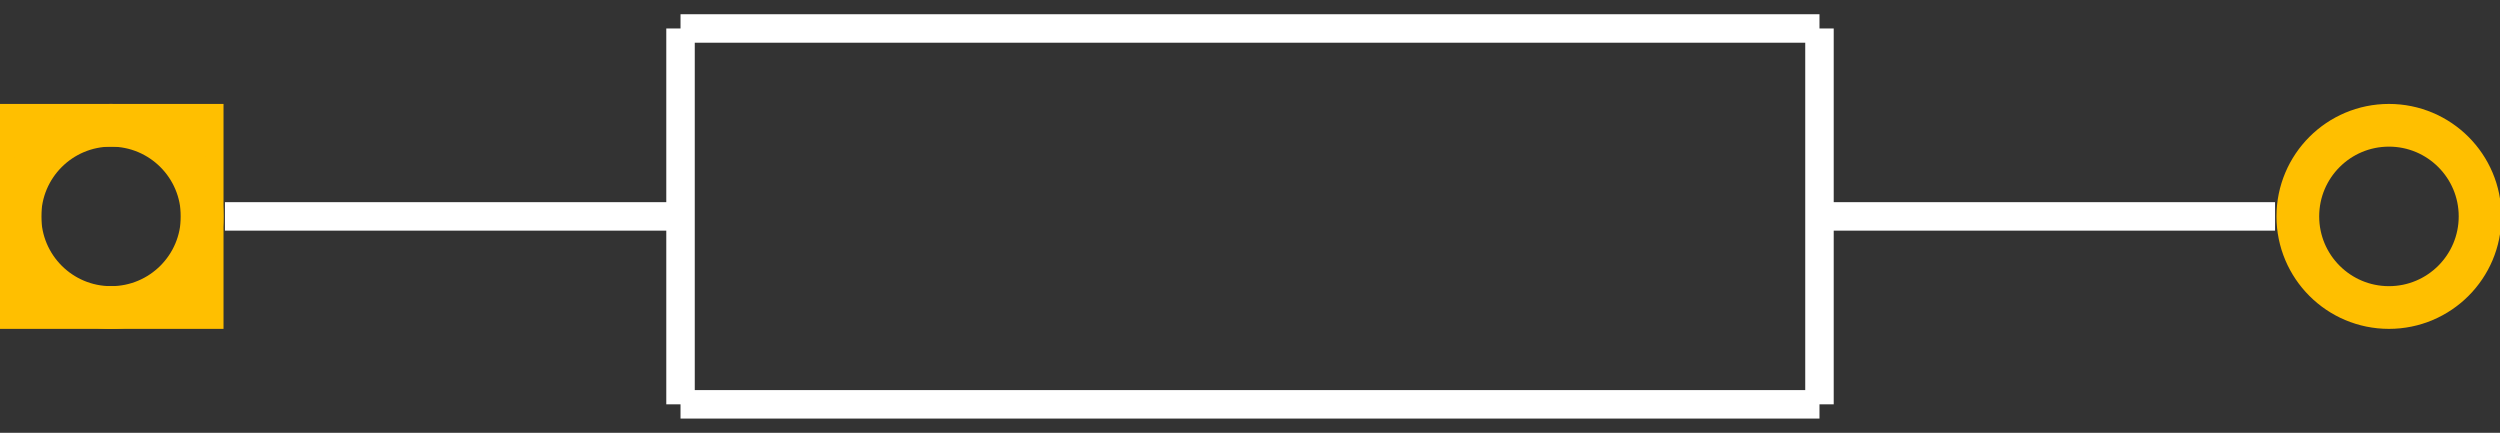 <?xml version='1.0' encoding='UTF-8'?>
<svg width="0.878in" version="1.2" xmlns="http://www.w3.org/2000/svg" height="0.152in" viewBox="0 0 878 152" baseProfile="tiny" >
 <rect x="0" y="0" width="878" height="152" fill="#333333" stroke="none"/>
 <desc>Fritzing footprint SVG</desc>
 <g id="silkscreen" >
  <line stroke="white" y1="76" x1="79" y2="76" stroke-width="10" x2="239" />
  <line stroke="white" y1="76" x1="639" y2="76" stroke-width="10" x2="799" />
  <line stroke="white" y1="10" x1="239" y2="10" stroke-width="10" x2="639" />
  <line stroke="white" y1="10" x1="639" y2="142" stroke-width="10" x2="639" />
  <line stroke="white" y1="142" x1="639" y2="142" stroke-width="10" x2="239" />
  <line stroke="white" y1="142" x1="239" y2="10" stroke-width="10" x2="239" />
 </g>
 <g id="copper0" >
  <rect width="64" x="7" y="44" fill="none" height="64" stroke="rgb(255, 191, 0)" stroke-width="15" />
  <circle fill="none" cx="39" cy="76" stroke="rgb(255, 191, 0)" r="32" id="connector0pad" stroke-width="15" />
  <circle fill="none" cx="839" cy="76" stroke="rgb(255, 191, 0)" r="32" id="connector1pad" stroke-width="15" />
 </g>
 <g id="keepout" />
 <g id="soldermask" />
 <g id="outline" />
</svg>
